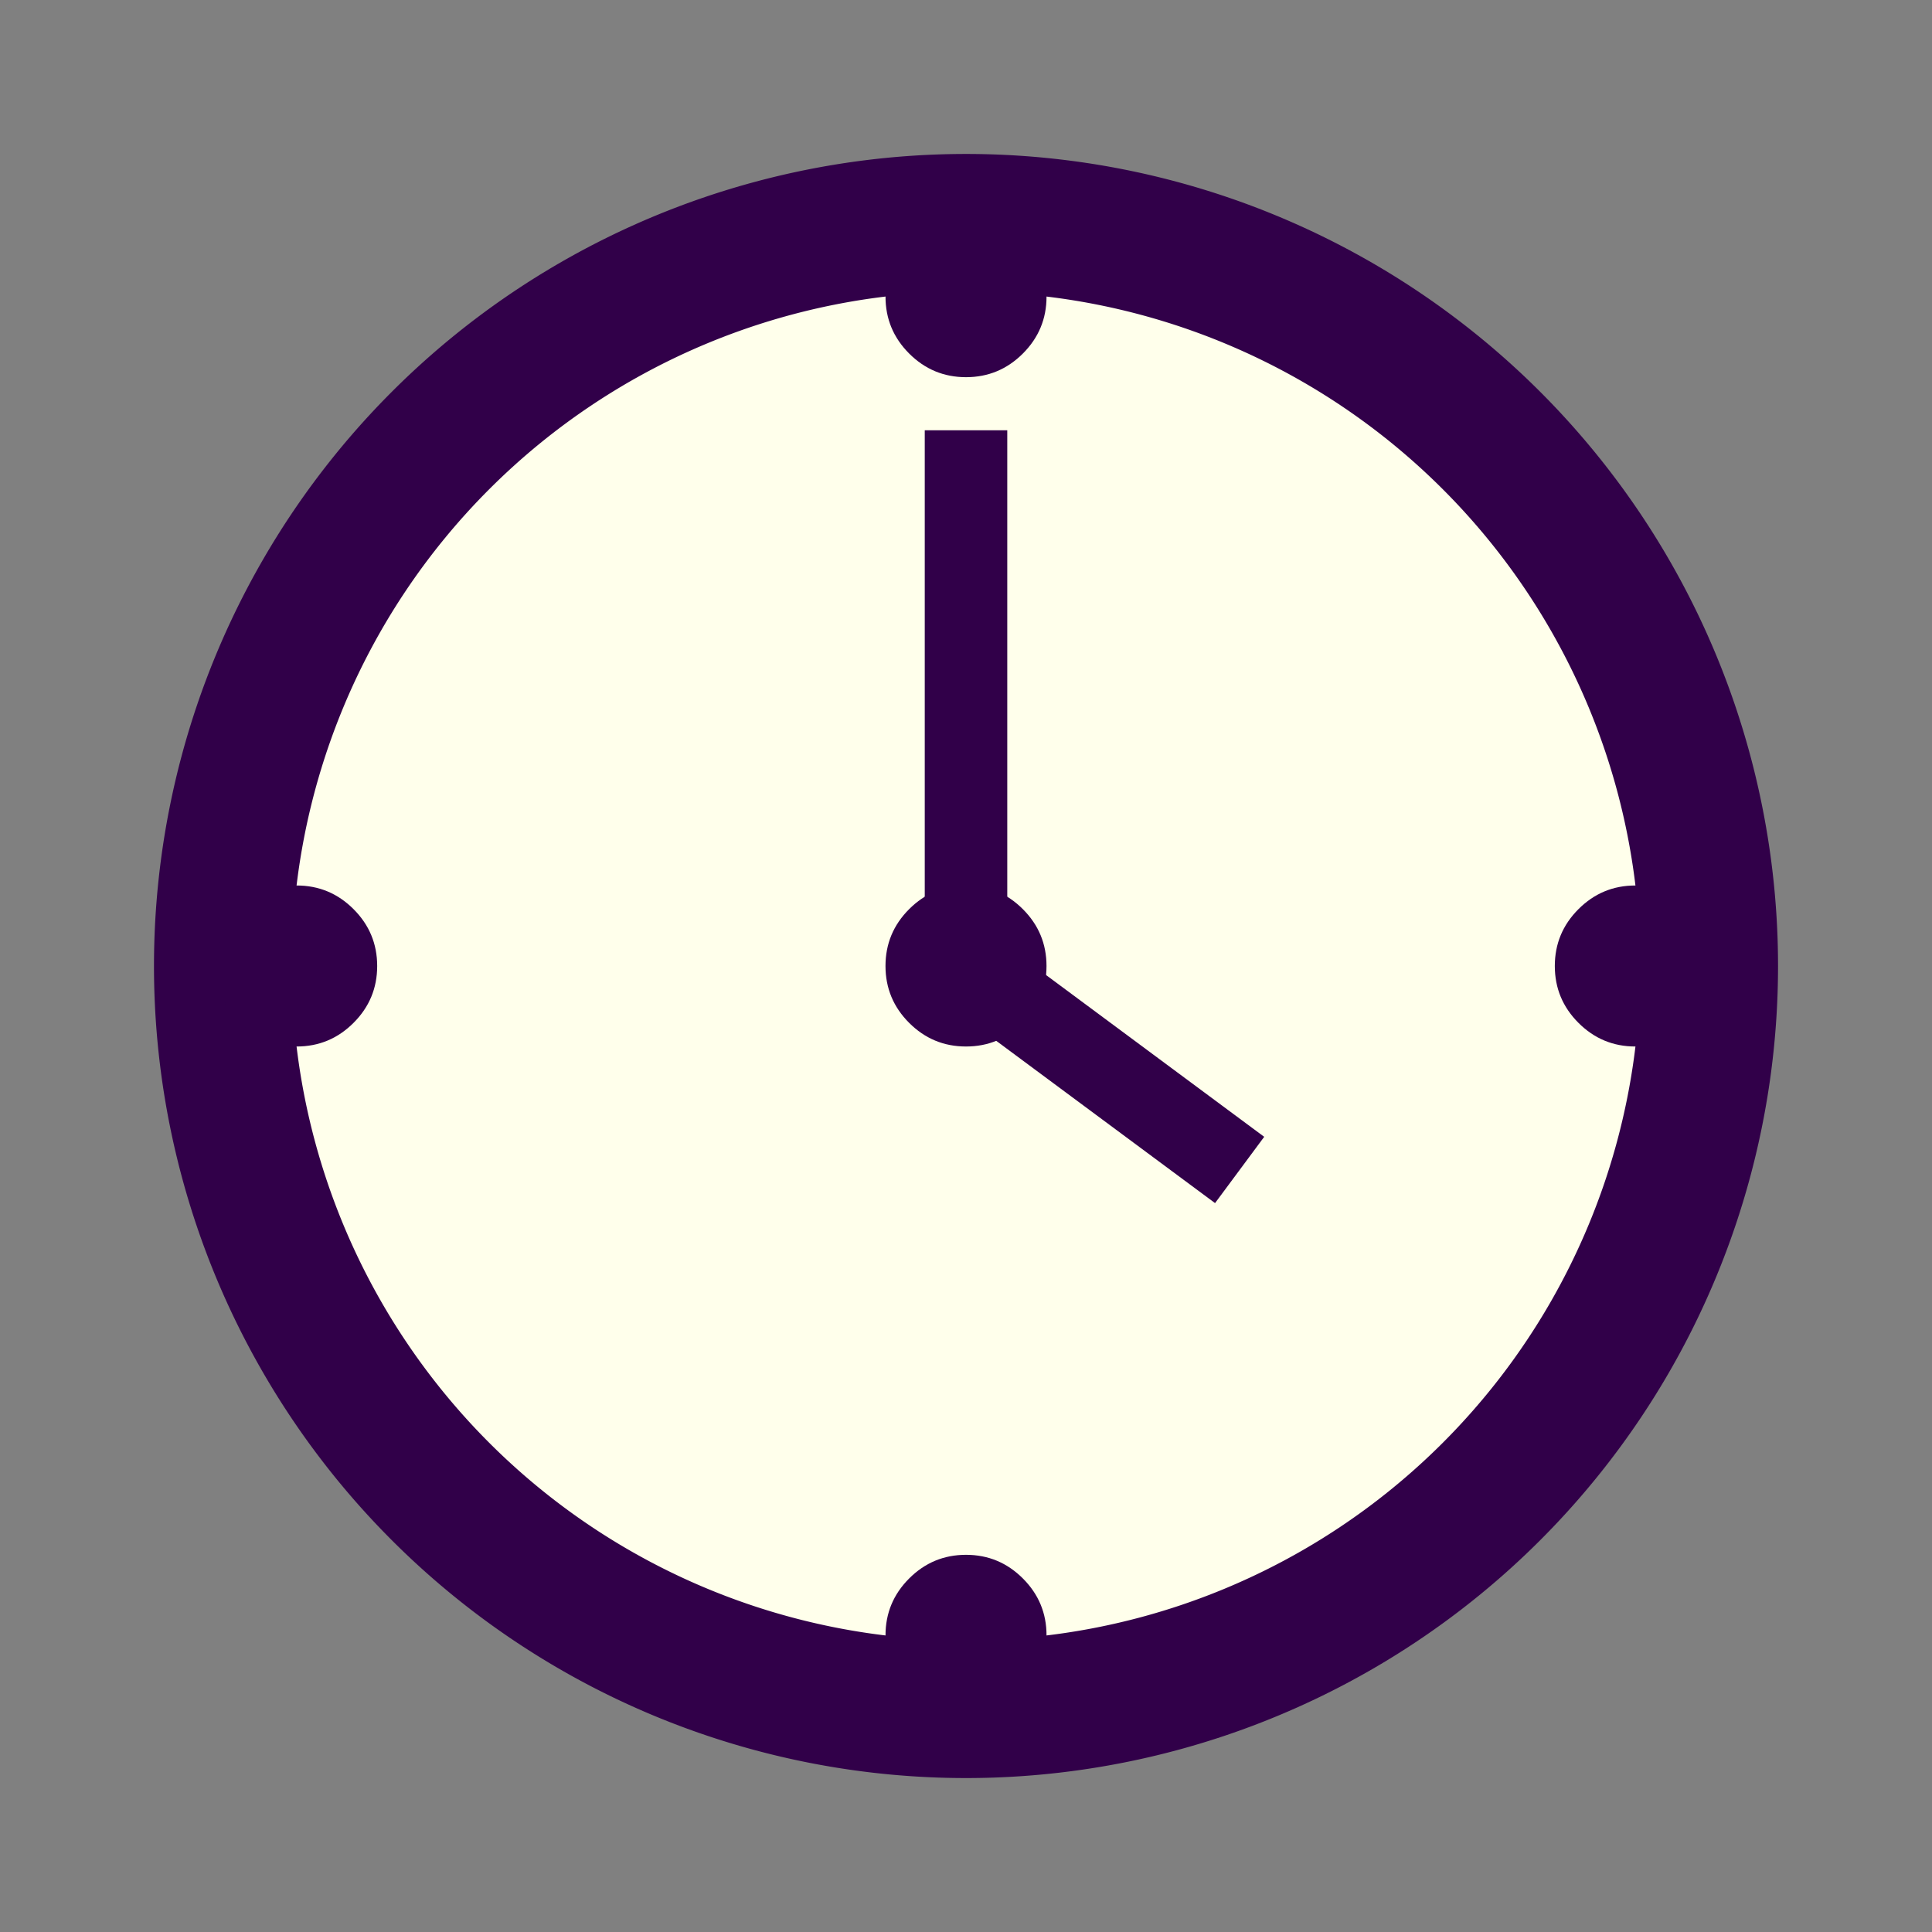 <?xml version="1.0" encoding="UTF-8" standalone="no"?>
<svg
   xmlns:dc="http://purl.org/dc/elements/1.1/"
   xmlns:cc="http://creativecommons.org/ns#"
   xmlns:rdf="http://www.w3.org/1999/02/22-rdf-syntax-ns#"
   xmlns:svg="http://www.w3.org/2000/svg"
   xmlns="http://www.w3.org/2000/svg"
   xmlns:sodipodi="http://sodipodi.sourceforge.net/DTD/sodipodi-0.dtd"
   xmlns:inkscape="http://www.inkscape.org/namespaces/inkscape"
   width="100"
   height="100"
   viewBox="0 0 100 100"
   version="1.1"
   id="svg4"
   sodipodi:docname="general_clock.svg"
   inkscape:version="0.92.2 5c3e80d, 2017-08-06">
  <rect x="0" y="0" width="100" height="100" fill="#808080" stroke="none"/>
  <defs
     id="defs8" />
  <sodipodi:namedview
     pagecolor="#ffffff"
     bordercolor="#666666"
     borderopacity="1"
     objecttolerance="10"
     gridtolerance="10"
     guidetolerance="10"
     inkscape:pageopacity="0"
     inkscape:pageshadow="2"
     inkscape:window-width="1920"
     inkscape:window-height="1016"
     id="namedview6"
     showgrid="false"
     inkscape:zoom="2.1071429"
     inkscape:cx="-82.246039"
     inkscape:cy="34.770059"
     inkscape:window-x="0"
     inkscape:window-y="27"
     inkscape:window-maximized="1"
     inkscape:current-layer="svg4"
     showguides="false" />
  <circle
     style="opacity:1;fill:#ffffeb;fill-opacity:1;fill-rule:nonzero;stroke:none;stroke-width:0.246;stroke-linecap:round;stroke-miterlimit:4;stroke-dasharray:none;stroke-dashoffset:0;stroke-opacity:1"
     id="path925"
     cx="50"
     cy="50"
     r="37.966" />
  <g
     id="g939"
     transform="translate(1.929,2.434)">
    <path
       inkscape:connector-curvature="0"
       id="path2"
       d="m 52.238,47.566 c 0,1.146 -0.408,2.127 -1.224,2.943 -0.816,0.816 -1.797,1.224 -2.943,1.224 -1.146,0 -2.127,-0.408 -2.943,-1.224 -0.816,-0.816 -1.224,-1.797 -1.224,-2.943 0,-1.146 0.408,-2.127 1.224,-2.943 0.816,-0.816 1.797,-1.224 2.943,-1.224 1.146,0 2.127,0.408 2.943,1.224 0.816,0.816 1.224,1.797 1.224,2.943 z"
       style="opacity:1;fill:#310049;fill-opacity:1;stroke:none;stroke-width:1;stroke-opacity:1" />
    <path
       inkscape:connector-curvature="0"
       id="path816"
       d="M 48.07,5.535 A 42.031,42.031 0 0 0 6.041,47.566 42.031,42.031 0 0 0 48.07,89.598 42.031,42.031 0 0 0 90.102,47.566 42.031,42.031 0 0 0 48.07,5.535 Z m 0,7.131 A 34.9,34.9 0 0 1 82.971,47.566 34.9,34.9 0 0 1 48.07,82.467 34.9,34.9 0 0 1 13.172,47.566 34.9,34.9 0 0 1 48.07,12.666 Z"
       style="opacity:1;fill:#310049;fill-opacity:1;fill-rule:nonzero;stroke:none;stroke-width:0.246;stroke-linecap:round;stroke-miterlimit:4;stroke-dasharray:none;stroke-dashoffset:0;stroke-opacity:1" />
    <g
       style="opacity:1"
       transform="translate(-0.098,0.007)"
       id="g902">
      <g
         id="g873"
         transform="translate(0,-0.475)">
        <path
           inkscape:connector-curvature="0"
           id="path2-6"
           d="m 17.692,48.034 c 0,1.146 -0.408,2.127 -1.224,2.943 -0.816,0.816 -1.797,1.224 -2.943,1.224 -1.146,0 -2.127,-0.408 -2.943,-1.224 -0.816,-0.816 -1.224,-1.797 -1.224,-2.943 0,-1.146 0.408,-2.127 1.224,-2.943 0.816,-0.816 1.797,-1.224 2.943,-1.224 1.146,0 2.127,0.408 2.943,1.224 0.816,0.816 1.224,1.797 1.224,2.943 z"
           style="fill:#310049;fill-opacity:1;stroke:none;stroke-width:1;stroke-opacity:1" />
        <path
           inkscape:connector-curvature="0"
           id="path2-6-7"
           d="m 86.98,48.034 c 0,1.146 -0.408,2.127 -1.224,2.943 -0.816,0.816 -1.797,1.224 -2.943,1.224 -1.146,0 -2.127,-0.408 -2.943,-1.224 -0.816,-0.816 -1.224,-1.797 -1.224,-2.943 0,-1.146 0.408,-2.127 1.224,-2.943 0.816,-0.816 1.797,-1.224 2.943,-1.224 1.146,0 2.127,0.408 2.943,1.224 0.816,0.816 1.224,1.797 1.224,2.943 z"
           style="fill:#310049;fill-opacity:1;stroke:none;stroke-width:1;stroke-opacity:1" />
      </g>
      <g
         transform="rotate(90,48.407,47.797)"
         id="g873-5">
        <path
           inkscape:connector-curvature="0"
           id="path2-6-3"
           d="m 17.692,48.034 c 0,1.146 -0.408,2.127 -1.224,2.943 -0.816,0.816 -1.797,1.224 -2.943,1.224 -1.146,0 -2.127,-0.408 -2.943,-1.224 -0.816,-0.816 -1.224,-1.797 -1.224,-2.943 0,-1.146 0.408,-2.127 1.224,-2.943 0.816,-0.816 1.797,-1.224 2.943,-1.224 1.146,0 2.127,0.408 2.943,1.224 0.816,0.816 1.224,1.797 1.224,2.943 z"
           style="fill:#310049;fill-opacity:1;stroke:none;stroke-width:1;stroke-opacity:1" />
        <path
           inkscape:connector-curvature="0"
           id="path2-6-7-5"
           d="m 86.98,48.034 c 0,1.146 -0.408,2.127 -1.224,2.943 -0.816,0.816 -1.797,1.224 -2.943,1.224 -1.146,0 -2.127,-0.408 -2.943,-1.224 -0.816,-0.816 -1.224,-1.797 -1.224,-2.943 0,-1.146 0.408,-2.127 1.224,-2.943 0.816,-0.816 1.797,-1.224 2.943,-1.224 1.146,0 2.127,0.408 2.943,1.224 0.816,0.816 1.224,1.797 1.224,2.943 z"
           style="fill:#310049;fill-opacity:1;stroke:none;stroke-width:1;stroke-opacity:1" />
      </g>
    </g>
    <g
       style="opacity:1;fill:#310049;fill-opacity:1"
       id="g923">
      <rect
         style="opacity:1;fill:#310049;fill-opacity:1;fill-rule:nonzero;stroke:none;stroke-width:0.246;stroke-linecap:round;stroke-miterlimit:4;stroke-dasharray:none;stroke-dashoffset:0;stroke-opacity:1"
         id="rect904"
         width="4.271"
         height="27.895"
         x="45.936"
         y="19.837" />
      <rect
         style="opacity:1;fill:#310049;fill-opacity:1;fill-rule:nonzero;stroke:none;stroke-width:0.246;stroke-linecap:round;stroke-miterlimit:4;stroke-dasharray:none;stroke-dashoffset:0;stroke-opacity:1"
         id="rect904-6"
         width="4.271"
         height="16.569"
         x="-11.75"
         y="68.041"
         transform="rotate(-53.439)" />
    </g>
  </g>
</svg>
